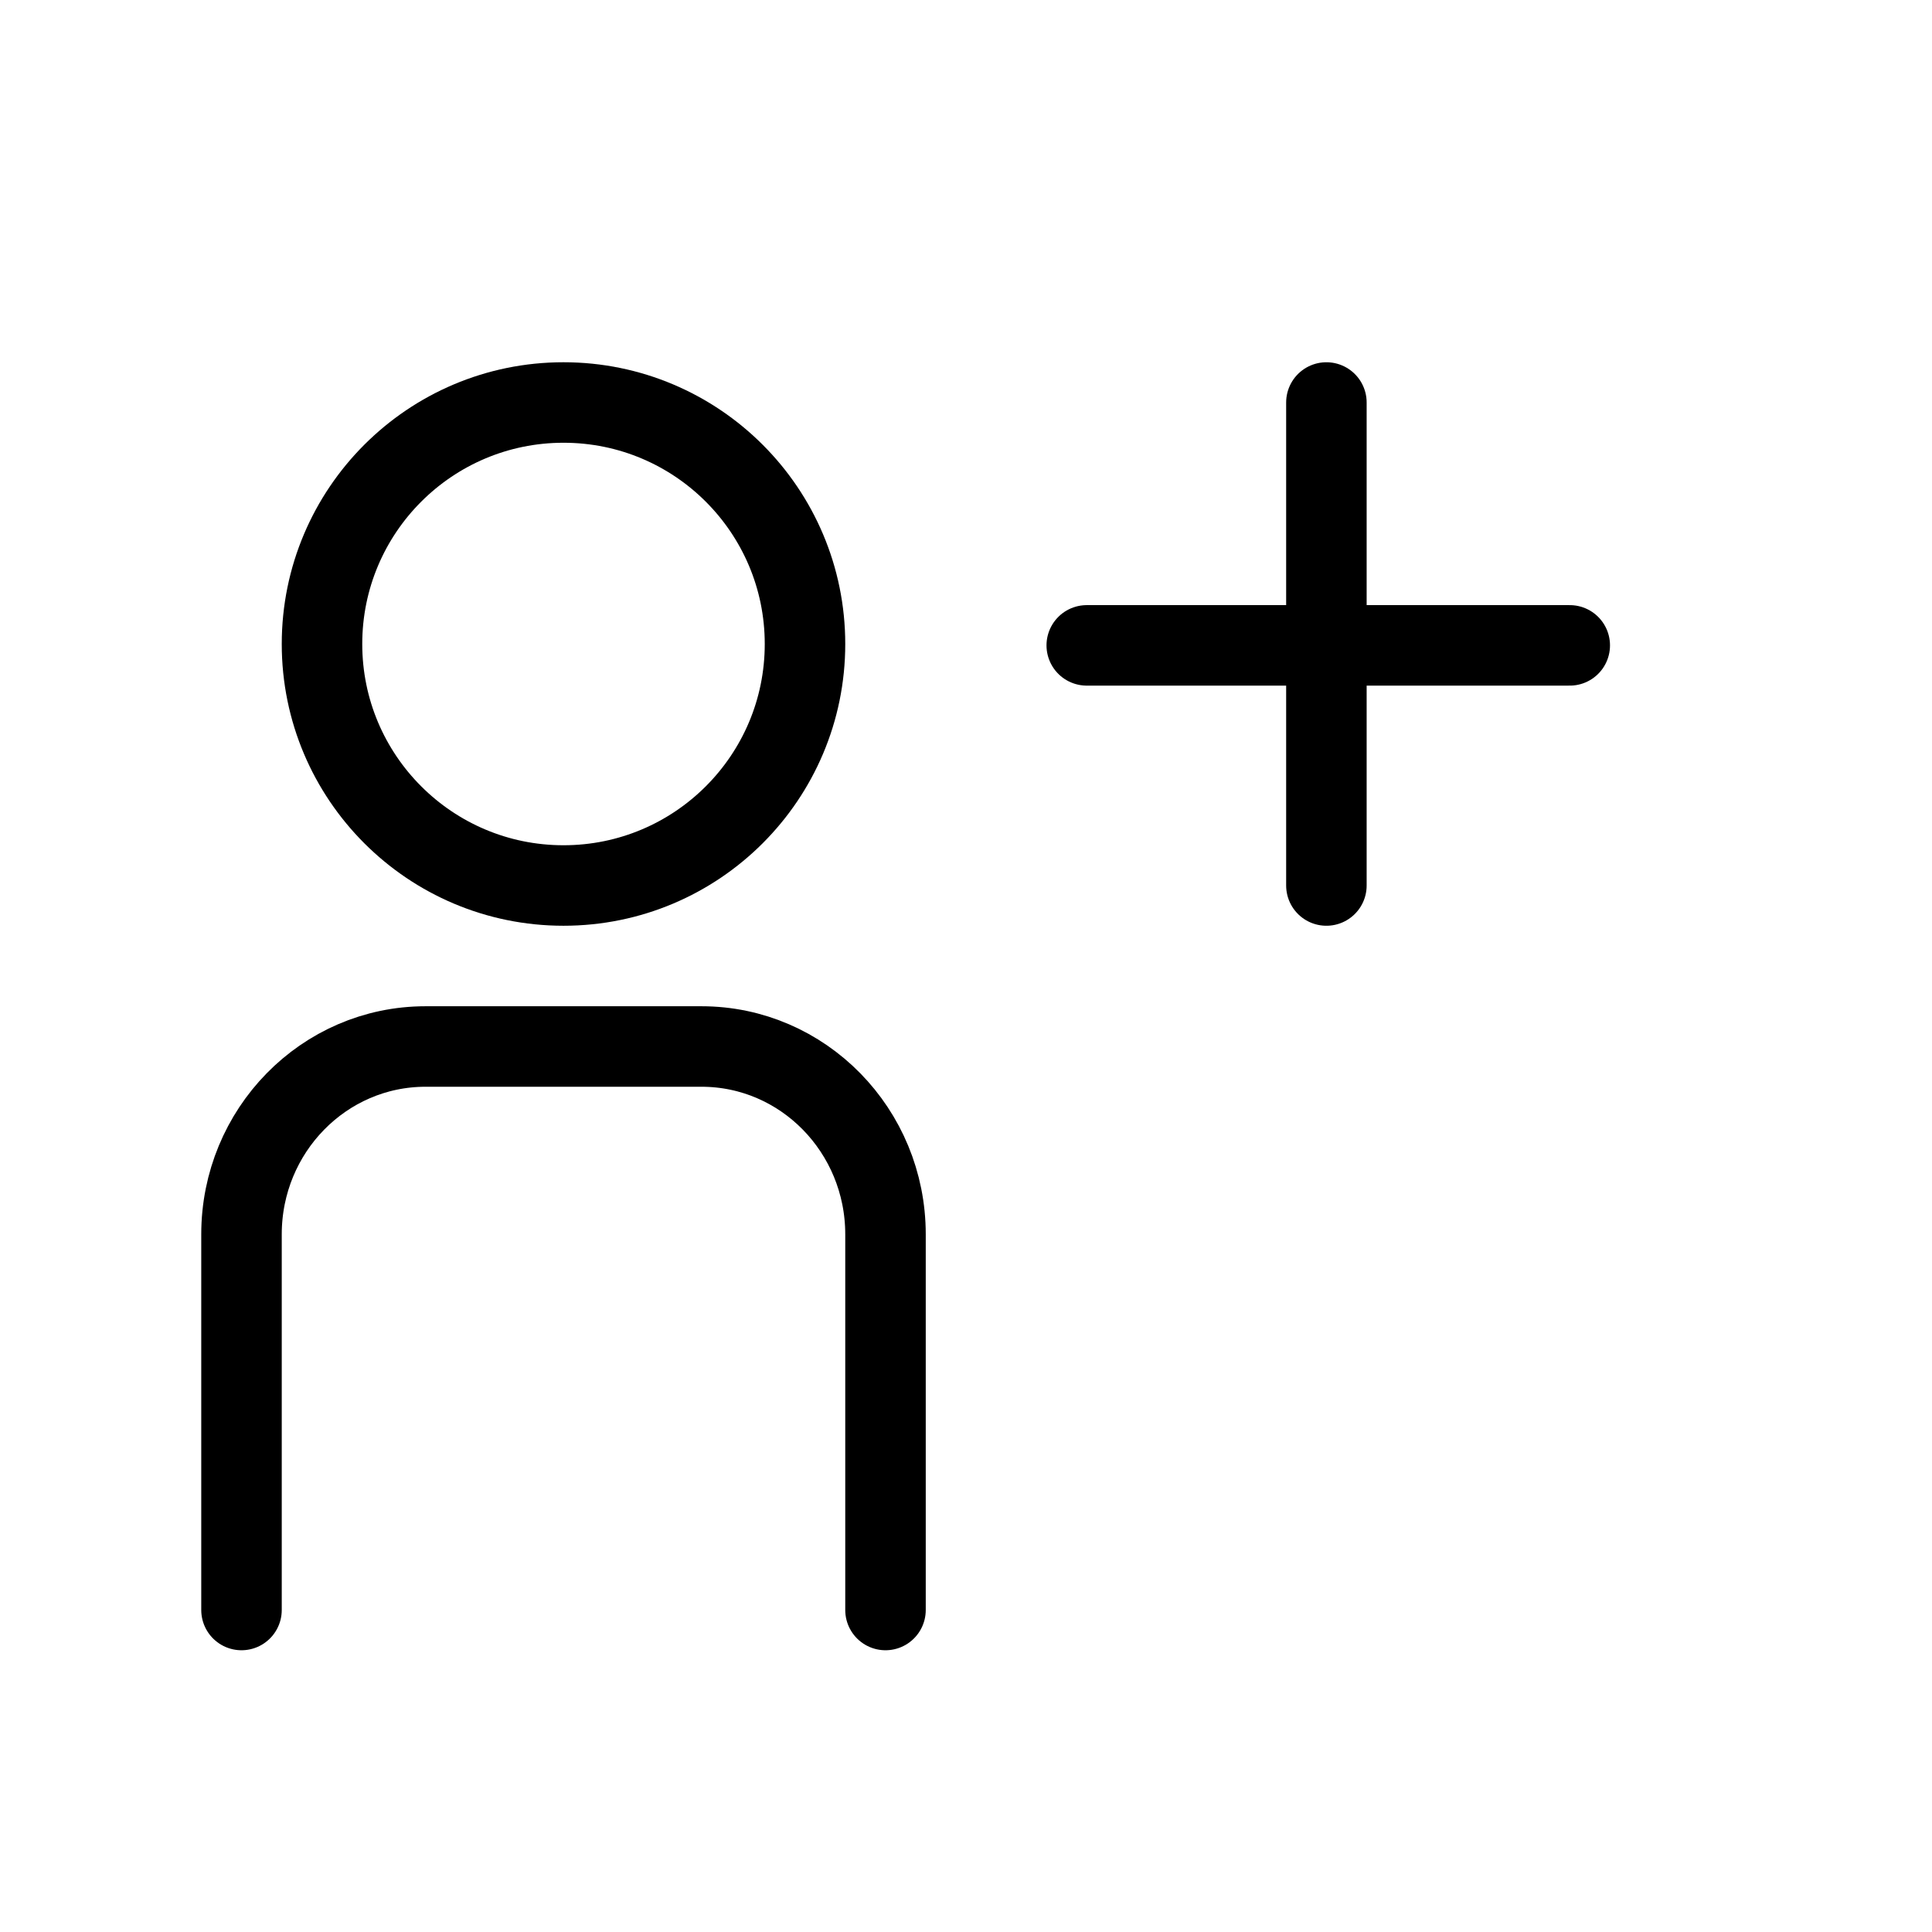 <svg xmlns="http://www.w3.org/2000/svg" viewBox="0 0 24 24">
    <g fill="none" fill-rule="evenodd" stroke="currentcolor" stroke-linecap="round">
        <path d="M16.477 5v6M19.5 8.017h-6"/>
        <circle cx="7" cy="8" r="3" stroke-linejoin="round"/>
        <path stroke-linejoin="round" d="M3 20v-4.667C3 14.045 4.023 13 5.286 13h3.428C9.977 13 11 14.045 11 15.333V20"/>
    </g>
</svg>
